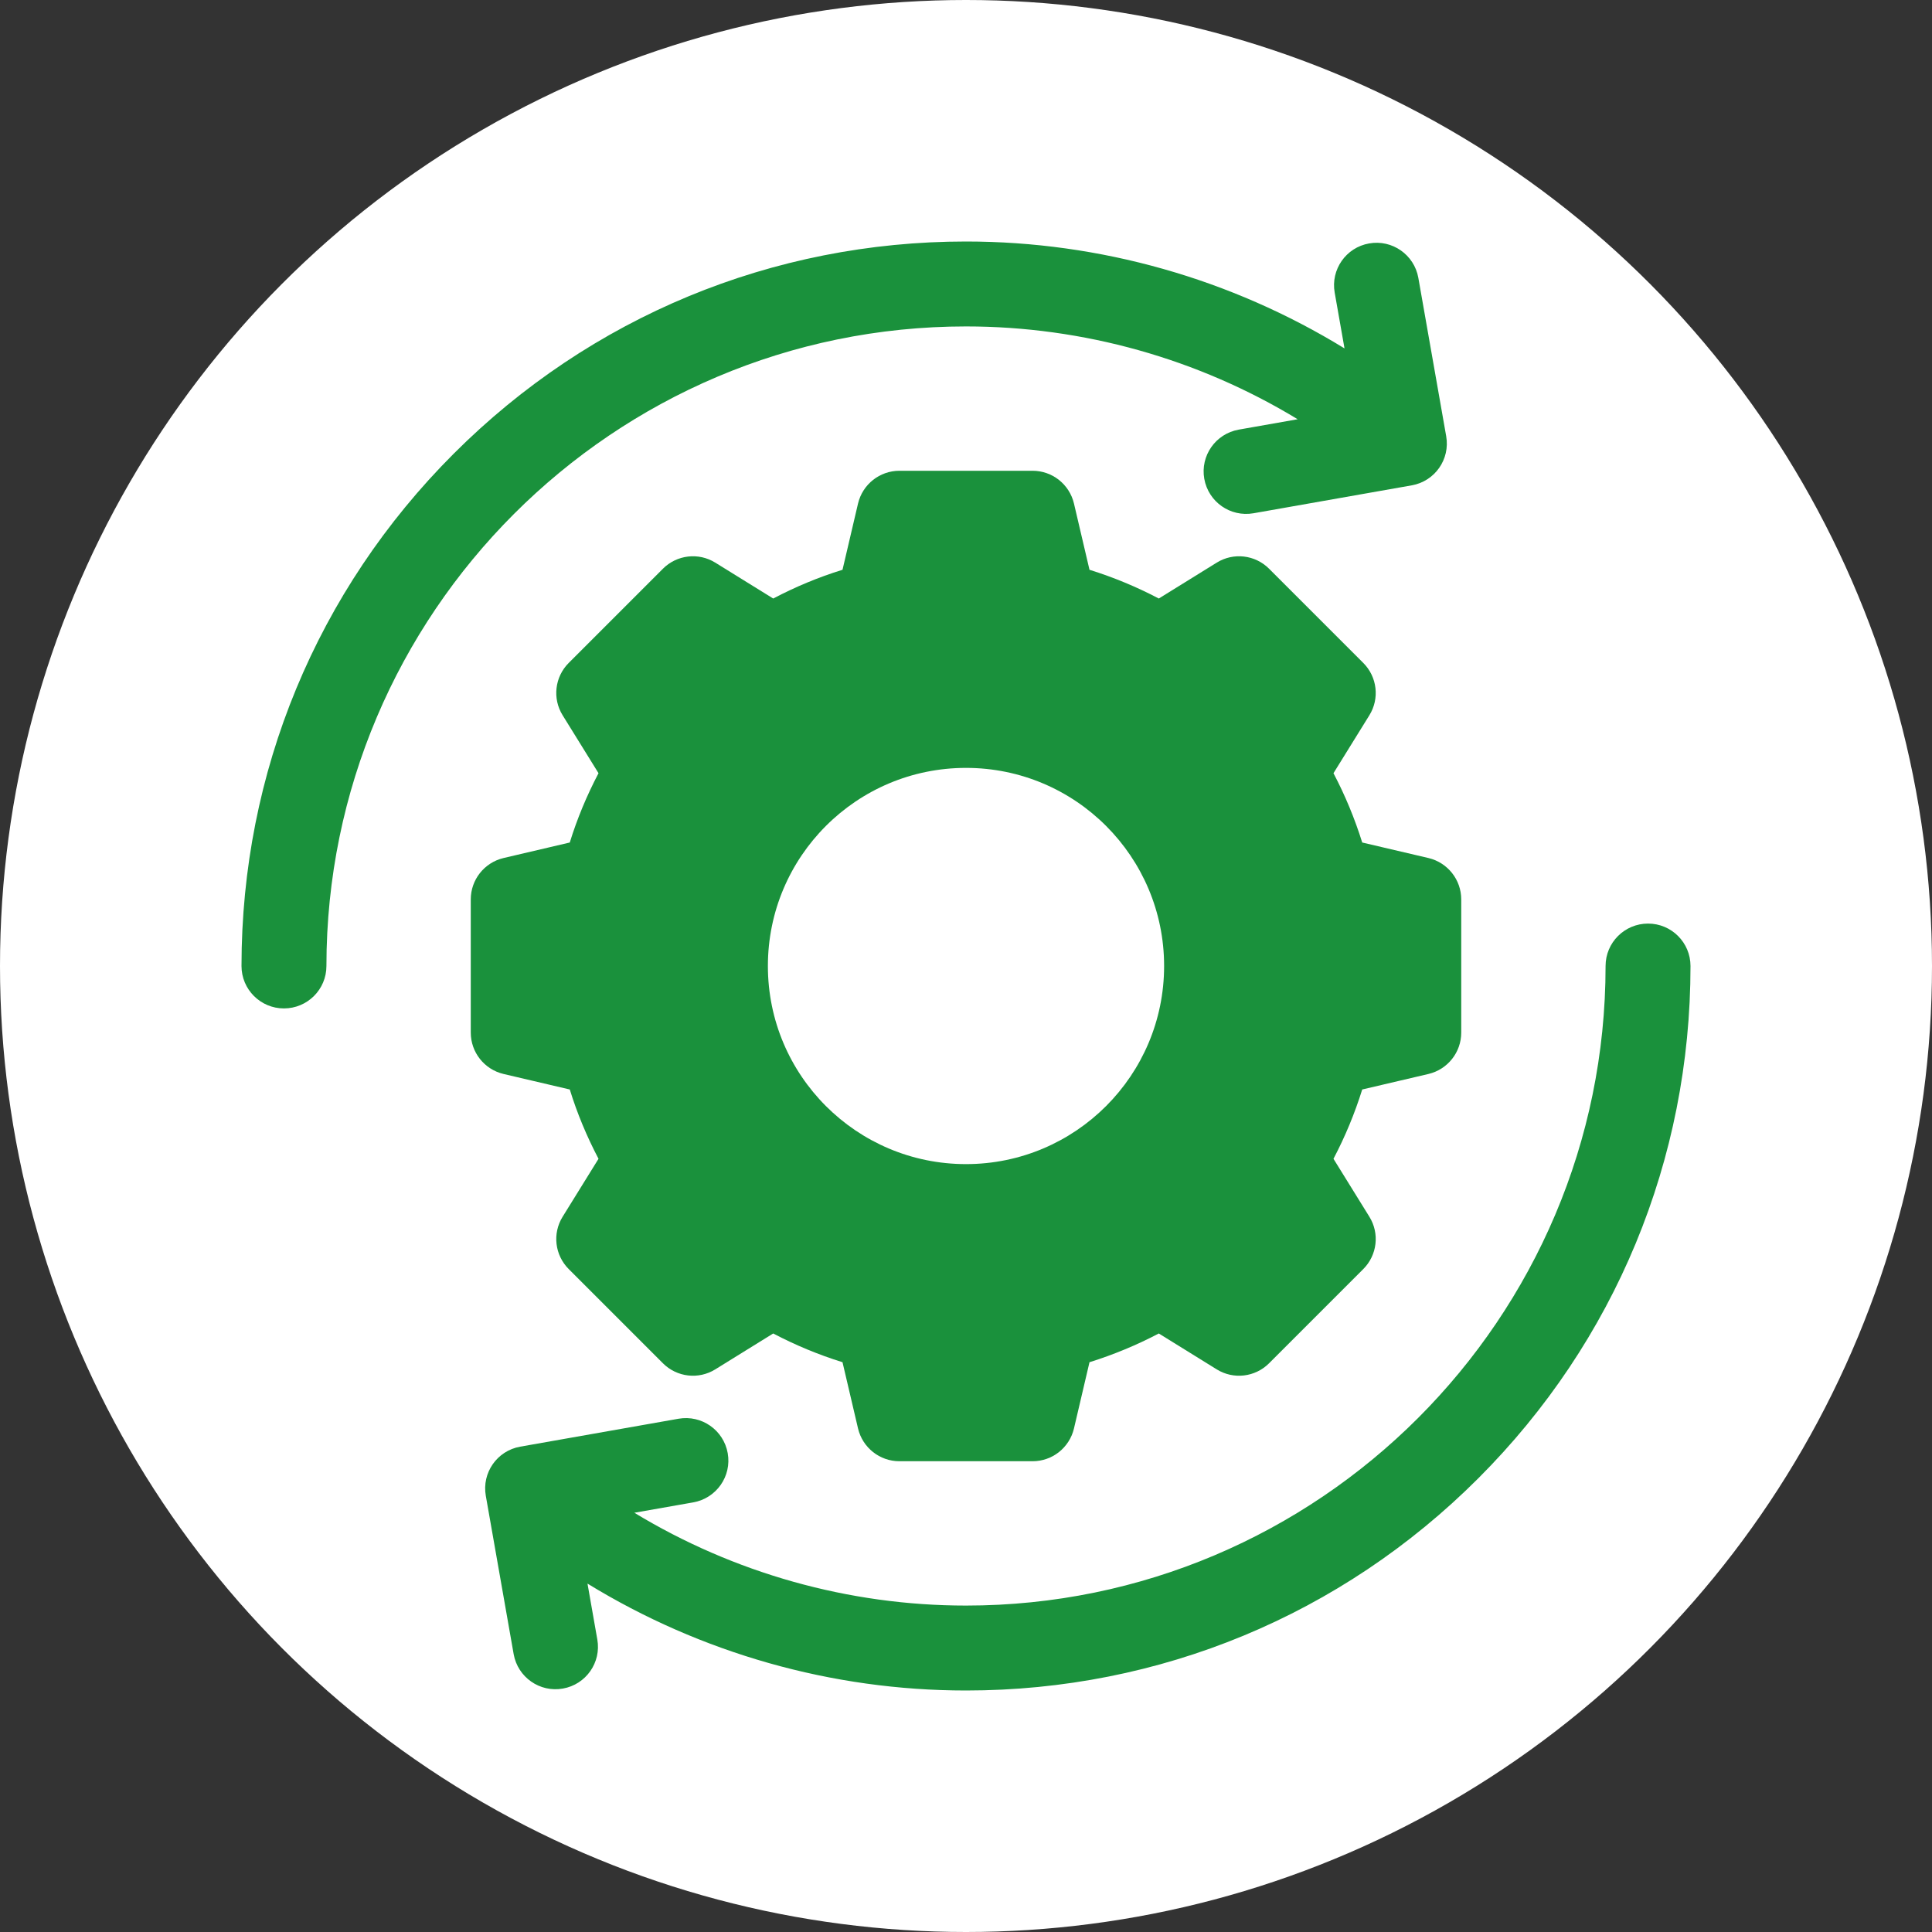 <svg width="24" height="24" viewBox="0 0 24 24" fill="none" xmlns="http://www.w3.org/2000/svg">
<rect x="0" y="0" width="24" height="24" fill="#333333" stroke="none"/>
<circle cx="12" cy="12" r="12" fill="white"/>
<path d="M17.965 5.418L17.619 3.451C17.568 3.165 17.295 2.973 17.008 3.024C16.721 3.074 16.529 3.348 16.58 3.635L16.702 4.328C15.295 3.465 13.666 3 12 3C9.596 3 7.336 3.936 5.636 5.636C3.936 7.336 3 9.596 3 12C3 12.291 3.236 12.527 3.527 12.527C3.819 12.527 4.055 12.291 4.055 12C4.055 7.619 7.619 4.055 12 4.055C13.458 4.055 14.885 4.458 16.12 5.208L15.388 5.337C15.101 5.388 14.909 5.661 14.96 5.948C15.011 6.235 15.284 6.426 15.571 6.376L17.538 6.029C17.825 5.978 18.016 5.705 17.965 5.418Z" fill="#1A913C"/>
<path d="M17.746 10.659L16.922 10.466C16.829 10.168 16.71 9.881 16.565 9.605L17.011 8.885C17.14 8.677 17.108 8.408 16.935 8.235L15.765 7.065C15.592 6.892 15.323 6.86 15.115 6.989L14.395 7.435C14.119 7.29 13.832 7.171 13.534 7.078L13.341 6.254C13.284 6.016 13.072 5.848 12.827 5.848H11.173C10.928 5.848 10.716 6.016 10.659 6.254L10.466 7.078C10.168 7.17 9.881 7.29 9.605 7.435L8.885 6.989C8.677 6.86 8.408 6.892 8.235 7.065L7.065 8.235C6.892 8.408 6.86 8.677 6.989 8.885L7.435 9.605C7.29 9.881 7.17 10.168 7.078 10.466L6.254 10.659C6.016 10.716 5.848 10.928 5.848 11.173V12.827C5.848 13.072 6.016 13.284 6.254 13.341L7.078 13.534C7.17 13.832 7.29 14.119 7.435 14.395L6.989 15.115C6.86 15.323 6.892 15.592 7.065 15.765L8.235 16.935C8.408 17.108 8.677 17.14 8.885 17.011L9.605 16.565C9.881 16.71 10.168 16.829 10.466 16.922L10.659 17.746C10.716 17.984 10.928 18.152 11.173 18.152H12.827C13.072 18.152 13.284 17.984 13.341 17.746L13.534 16.922C13.831 16.829 14.119 16.71 14.395 16.565L15.115 17.011C15.323 17.14 15.592 17.108 15.765 16.935L16.935 15.765C17.108 15.592 17.14 15.323 17.011 15.115L16.565 14.395C16.71 14.119 16.829 13.832 16.922 13.534L17.746 13.341C17.984 13.284 18.152 13.072 18.152 12.827V11.173C18.152 10.928 17.984 10.716 17.746 10.659ZM12 14.461C10.641 14.461 9.539 13.359 9.539 12C9.539 10.641 10.641 9.539 12 9.539C13.359 9.539 14.461 10.641 14.461 12C14.461 13.359 13.359 14.461 12 14.461Z" fill="#1A913C"/>
<path d="M6.035 18.582L6.381 20.549C6.432 20.835 6.705 21.027 6.992 20.976C7.279 20.926 7.471 20.652 7.42 20.366L7.298 19.672C8.705 20.535 10.334 21 12 21C14.404 21 16.664 20.064 18.364 18.364C20.064 16.664 21 14.404 21 12C21 11.709 20.764 11.473 20.473 11.473C20.181 11.473 19.945 11.709 19.945 12C19.945 16.381 16.381 19.945 12 19.945C10.542 19.945 9.115 19.541 7.88 18.792L8.612 18.663C8.899 18.612 9.091 18.339 9.04 18.052C8.989 17.765 8.716 17.574 8.429 17.624L6.462 17.971C6.175 18.022 5.984 18.295 6.035 18.582Z" fill="#1A913C"/>
</svg>
